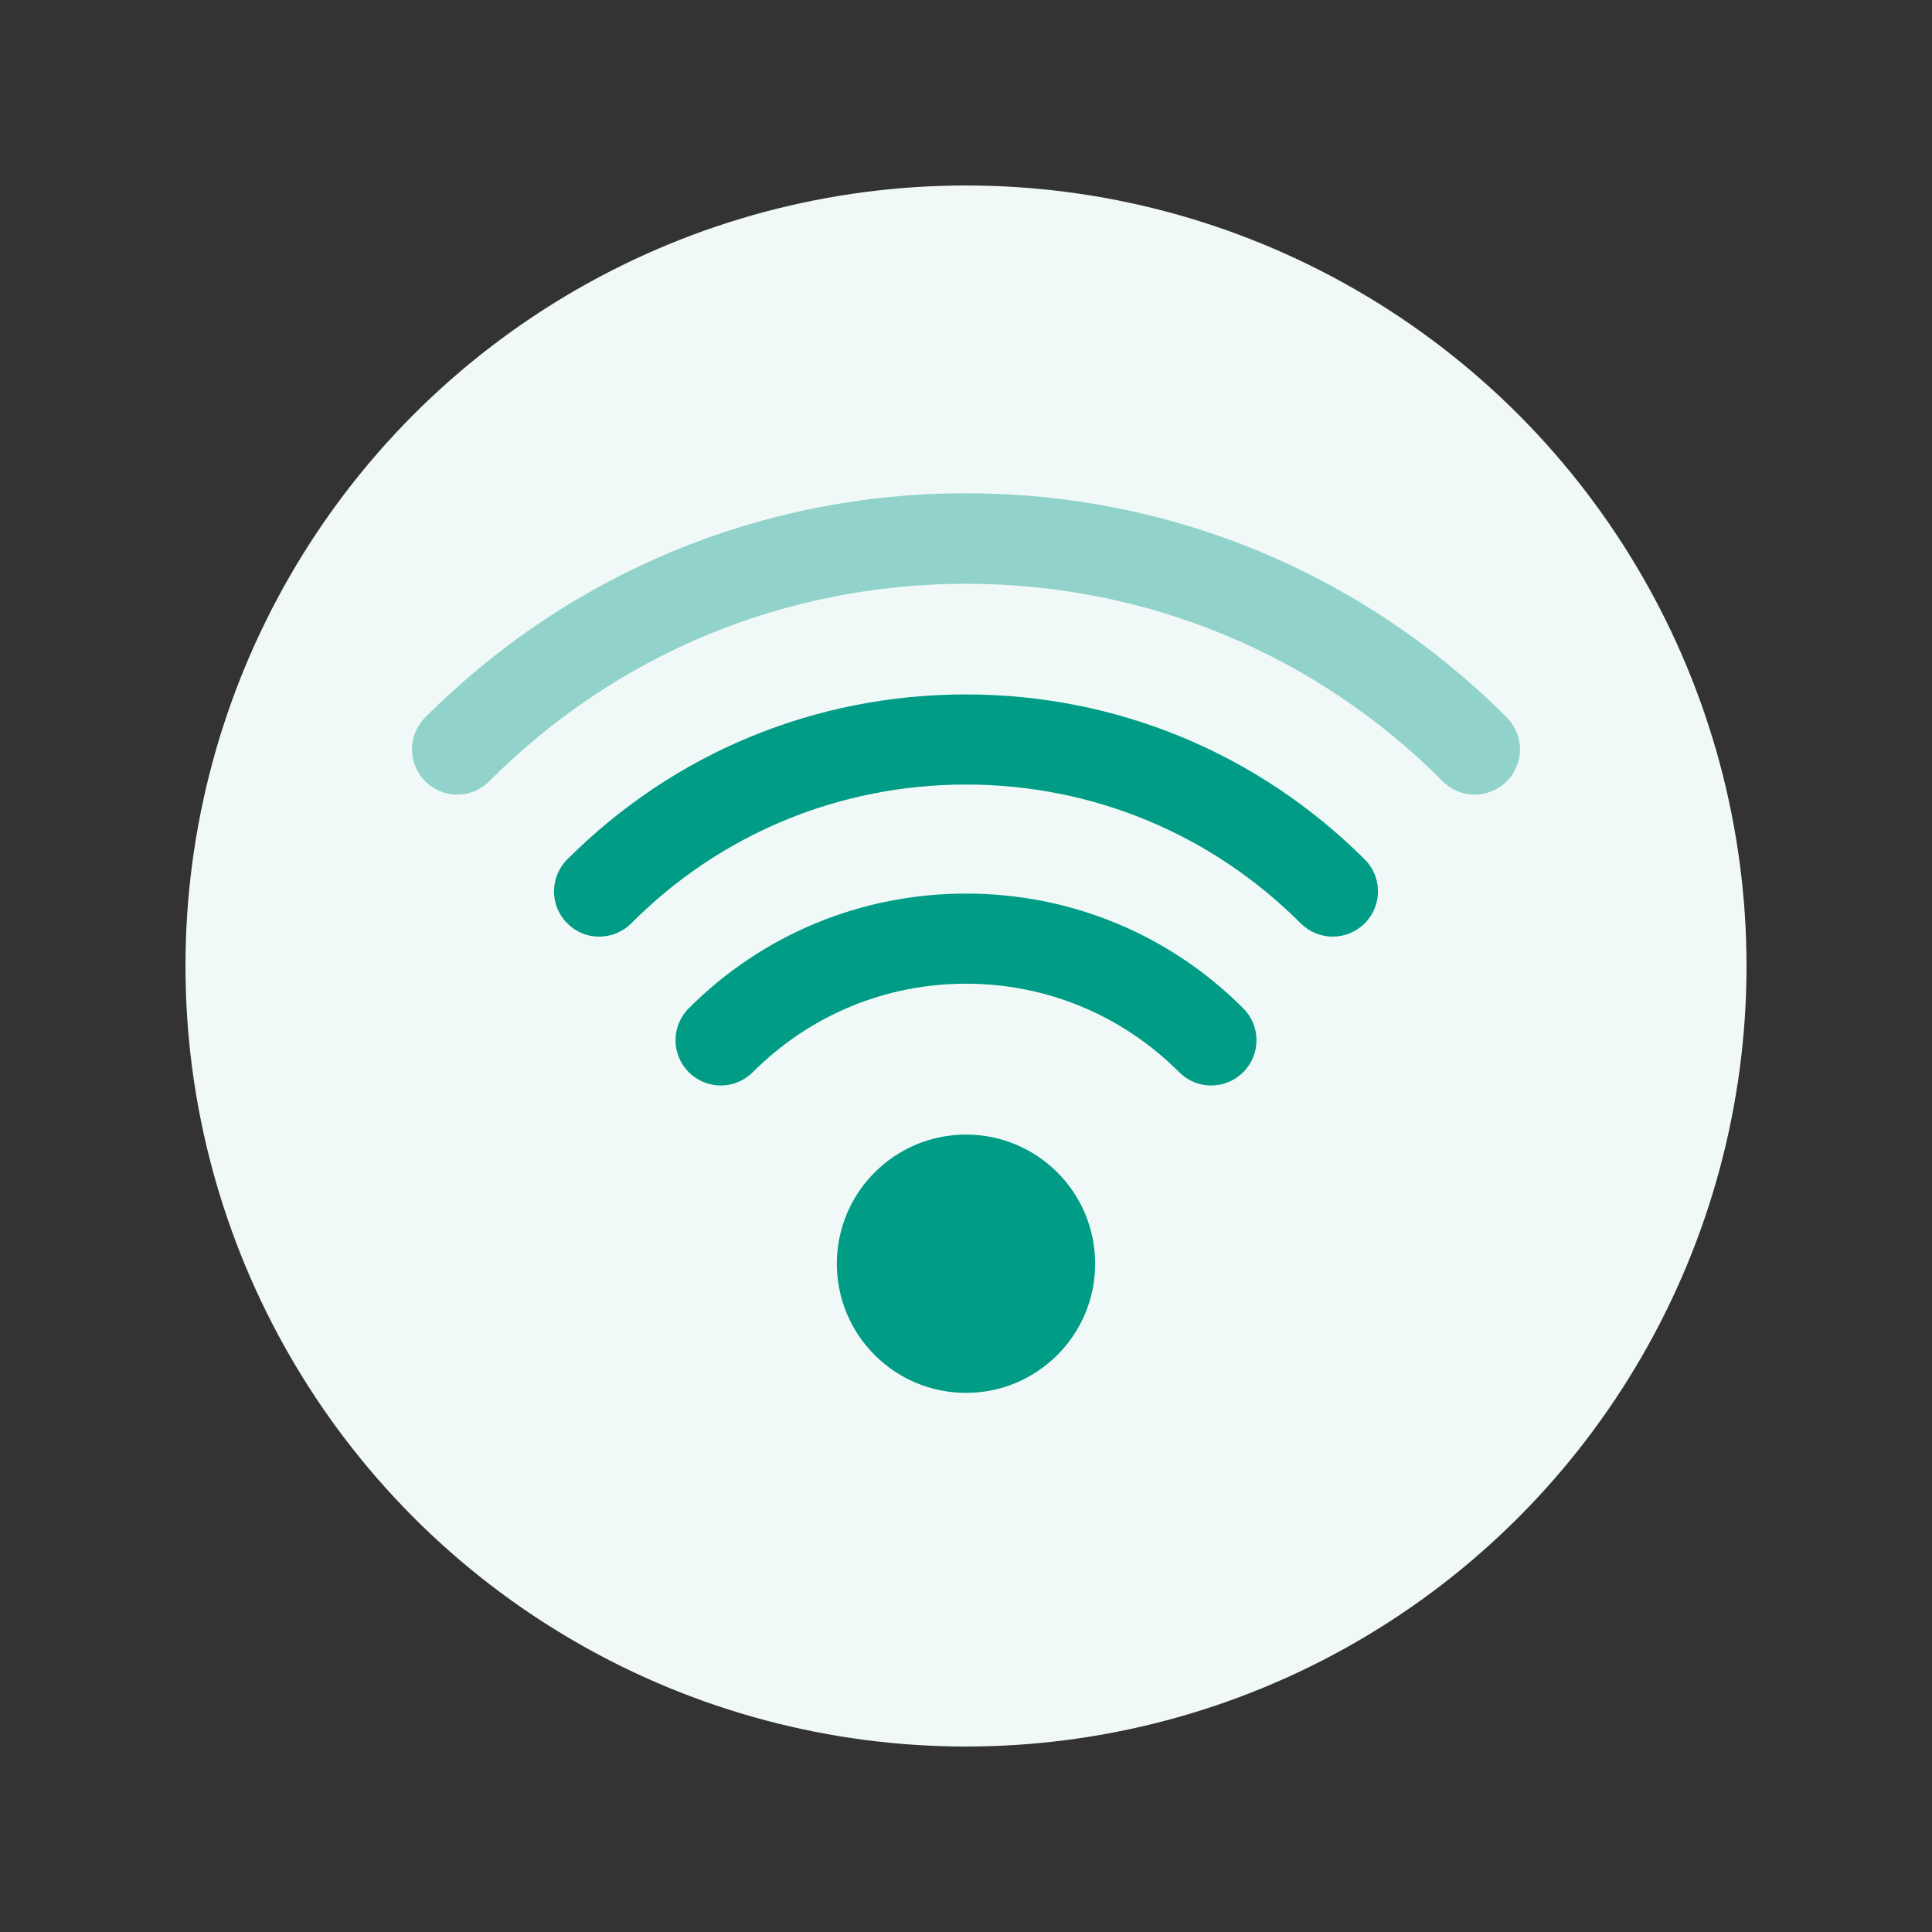 <?xml version="1.0" encoding="utf-8"?>
<!-- Generator: Adobe Illustrator 23.0.1, SVG Export Plug-In . SVG Version: 6.00 Build 0)  -->
<svg version="1.1" id="Layer_1" xmlns="http://www.w3.org/2000/svg" xmlns:xlink="http://www.w3.org/1999/xlink" x="0px" y="0px"
	 viewBox="0 0 48.02 48.02" style="enable-background:new 0 0 48.02 48.02;" xml:space="preserve">
<rect x="0" y="0" width="48.02" height="48.02" fill="#333333" stroke="none"/>
<style type="text/css">
	.st0{fill:none;}
	.st1{fill:#F1F9F8;}
	.st2{fill:#009C85;}
	.st3{opacity:0.4;fill:#009C85;}
</style>
<rect class="st0" width="48.02" height="48.02"/>
<g>
	<circle class="st1" cx="24.01" cy="24.01" r="19.4"/>
	<g>
		<circle class="st2" cx="24.01" cy="31.41" r="3.21"/>
		<path class="st2" d="M30.1,26.98c-0.29,0-0.57-0.11-0.79-0.33c-1.42-1.42-3.3-2.2-5.3-2.2s-3.88,0.78-5.3,2.2
			c-0.44,0.44-1.15,0.44-1.59,0s-0.44-1.15,0-1.59c1.84-1.84,4.29-2.85,6.89-2.85s5.05,1.01,6.89,2.85c0.44,0.44,0.44,1.15,0,1.59
			C30.68,26.87,30.39,26.98,30.1,26.98z"/>
		<path class="st2" d="M14.89,23.28c-0.29,0-0.57-0.11-0.79-0.33c-0.44-0.44-0.44-1.15,0-1.59c2.65-2.65,6.16-4.1,9.91-4.1
			c3.74,0,7.26,1.46,9.91,4.1c0.44,0.44,0.44,1.15,0,1.59c-0.44,0.44-1.15,0.44-1.59,0c-2.22-2.22-5.17-3.45-8.32-3.45
			c-3.14,0-6.1,1.22-8.32,3.45C15.47,23.17,15.18,23.28,14.89,23.28z"/>
		<path class="st3" d="M36.65,19.75c-0.29,0-0.57-0.11-0.79-0.33c-3.16-3.17-7.37-4.91-11.85-4.91s-8.69,1.74-11.85,4.91
			c-0.44,0.44-1.15,0.44-1.59,0s-0.44-1.15,0-1.59c3.59-3.59,8.36-5.57,13.44-5.57s9.85,1.98,13.44,5.57c0.44,0.44,0.44,1.15,0,1.59
			C37.23,19.64,36.94,19.75,36.65,19.75z"/>
	</g>
</g>
</svg>
